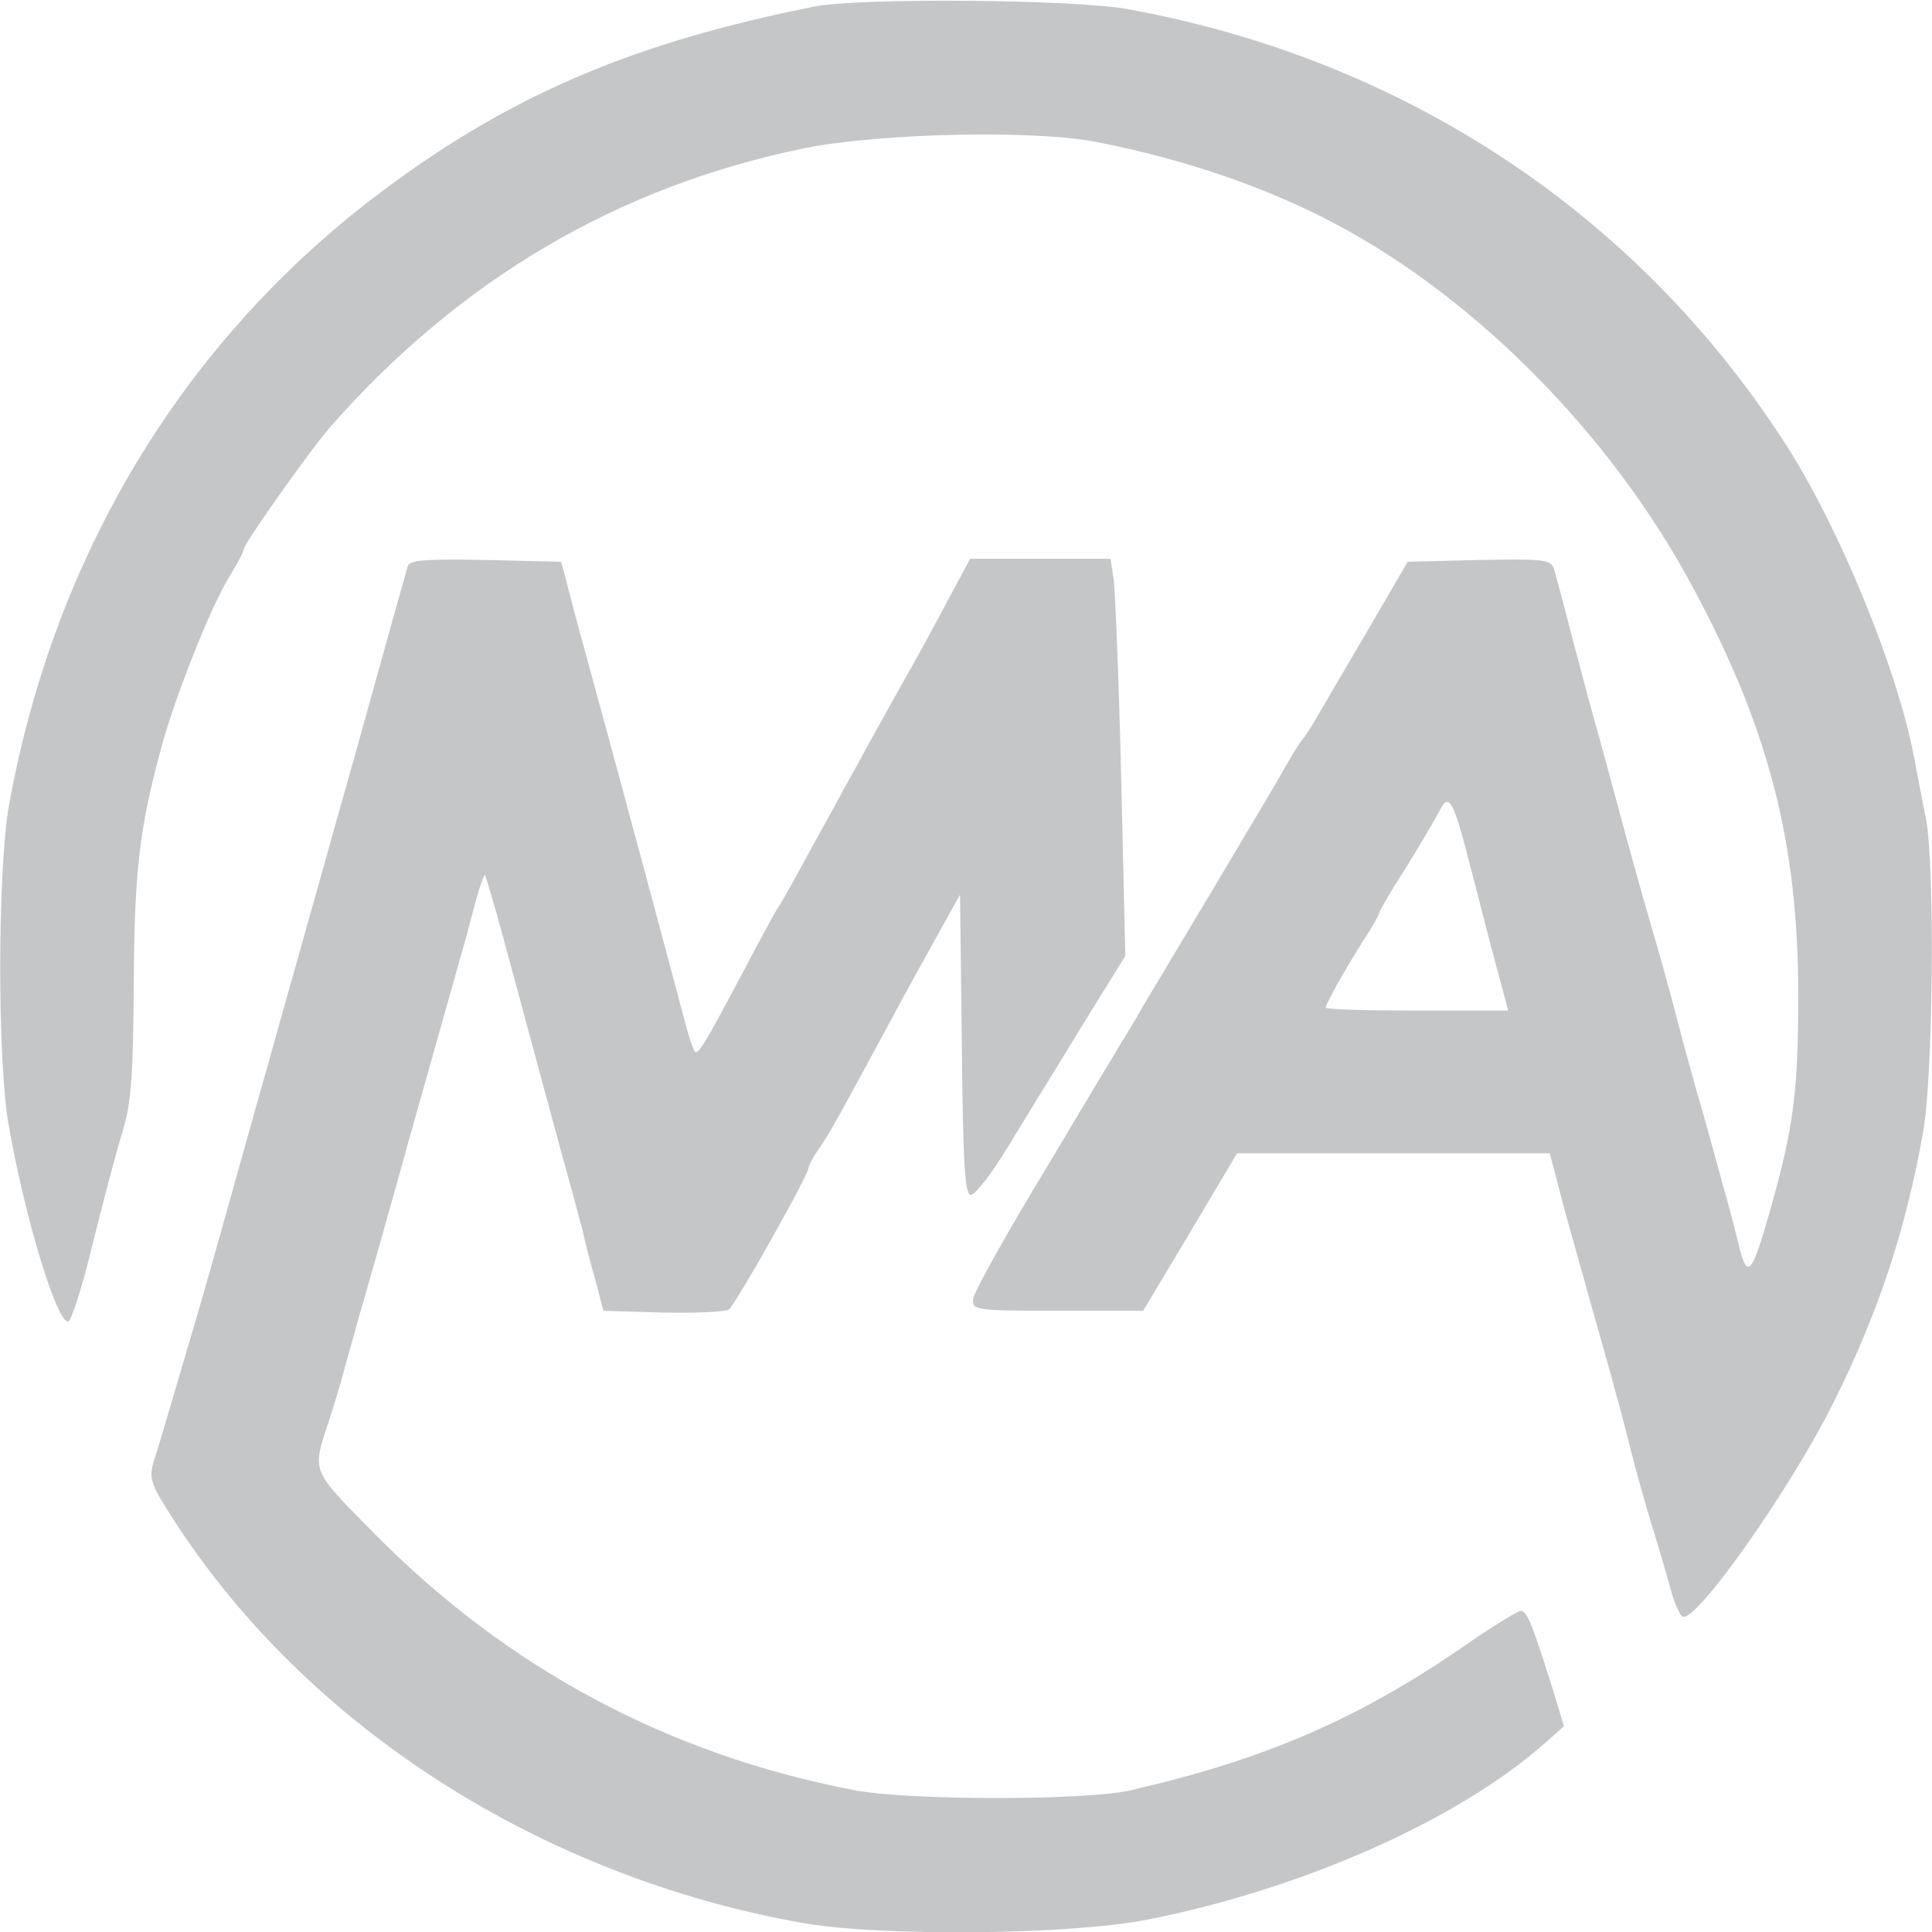 <?xml version="1.0" standalone="no"?>
<svg version="1.0" xmlns="http://www.w3.org/2000/svg" fill="#c5c6c7" id="logo"
 width="325pt" height="325pt" viewBox="0 0 325 325"
 preserveAspectRatio="xMidYMid meet">
<g transform="translate(0,325) scale(0.1,-0.1)"
 stroke="none">
<path d="M1370 3239 c-296 -59 -500 -144 -710 -298 -342 -249 -567 -615 -645
-1046 -19 -107 -20 -432 0 -540 27 -154 81 -332 100 -328 5 1 24 60 41 131 18
72 40 156 50 188 15 48 18 96 19 249 1 192 10 264 47 400 24 87 84 238 115
287 13 21 23 40 23 44 0 9 109 163 144 204 218 249 486 407 801 471 126 25
386 31 490 10 149 -29 288 -77 404 -139 236 -126 460 -353 596 -605 130 -240
180 -433 180 -692 0 -162 -8 -222 -47 -360 -32 -113 -39 -119 -54 -55 -8 30
-18 71 -24 90 -5 19 -20 73 -33 120 -14 47 -35 123 -47 170 -12 47 -33 121
-46 165 -13 44 -35 125 -50 180 -15 55 -33 123 -41 150 -8 28 -25 93 -39 145
-13 52 -27 103 -30 113 -5 16 -18 17 -126 15 l-120 -3 -67 -115 c-37 -63 -74
-126 -82 -140 -8 -14 -19 -32 -25 -40 -7 -8 -21 -31 -32 -50 -10 -19 -68 -116
-127 -215 -59 -99 -116 -193 -125 -210 -10 -16 -75 -124 -144 -240 -70 -115
-128 -219 -129 -230 -2 -19 4 -20 142 -20 l144 0 79 132 79 133 263 0 263 0
27 -103 c16 -56 43 -154 61 -217 18 -63 40 -145 49 -182 9 -36 25 -92 35 -125
10 -32 24 -79 31 -105 7 -27 17 -48 22 -48 28 0 180 216 252 360 75 150 121
288 151 455 17 95 20 446 5 527 -6 29 -15 78 -21 108 -28 146 -126 385 -216
524 -250 388 -643 647 -1108 731 -90 16 -449 19 -525 4z m1110 -1472 c16 -62
35 -136 43 -164 l14 -53 -153 0 c-85 0 -154 2 -154 5 0 6 32 63 64 114 15 22
26 43 26 45 0 3 19 36 43 73 23 37 49 81 57 96 18 37 24 26 60 -116z"/>
<path d="M686 2298 c-16 -56 -78 -280 -86 -308 -5 -19 -26 -91 -45 -160 -19
-69 -40 -141 -45 -160 -5 -19 -26 -91 -45 -160 -19 -69 -40 -141 -45 -160 -29
-104 -81 -289 -89 -315 -47 -159 -63 -215 -72 -242 -9 -30 -6 -39 34 -101 225
-348 618 -599 1058 -677 133 -23 450 -20 580 6 259 51 521 167 667 296 l33 29
-21 69 c-33 104 -41 125 -52 125 -5 0 -51 -28 -101 -63 -175 -120 -333 -188
-557 -239 -76 -17 -376 -17 -465 1 -311 60 -580 204 -803 429 -111 113 -108
103 -77 197 7 22 19 60 25 85 7 25 17 59 21 75 8 27 64 223 89 315 26 91 81
288 89 315 5 17 14 52 21 78 7 26 14 46 16 45 1 -2 15 -48 30 -103 48 -178 75
-278 100 -370 14 -49 29 -106 34 -125 4 -19 14 -57 22 -85 l13 -50 100 -3 c55
-1 105 1 111 5 11 8 134 226 134 238 0 4 8 19 18 33 17 24 42 70 132 237 15
28 45 82 66 120 l39 70 3 -252 c2 -200 5 -253 15 -253 8 0 36 37 64 83 27 45
83 135 123 201 l73 118 -7 302 c-4 165 -10 316 -13 334 l-5 32 -118 0 -118 0
-36 -67 c-20 -38 -50 -93 -67 -123 -17 -30 -47 -84 -67 -120 -19 -36 -44 -79
-53 -97 -10 -18 -35 -63 -55 -100 -20 -37 -40 -72 -44 -78 -4 -5 -31 -55 -60
-110 -62 -117 -73 -135 -80 -135 -3 0 -12 28 -21 63 -31 117 -109 408 -165
612 -14 50 -28 104 -32 120 l-8 30 -127 3 c-97 2 -128 0 -131 -10z"/>
</g>
</svg>
